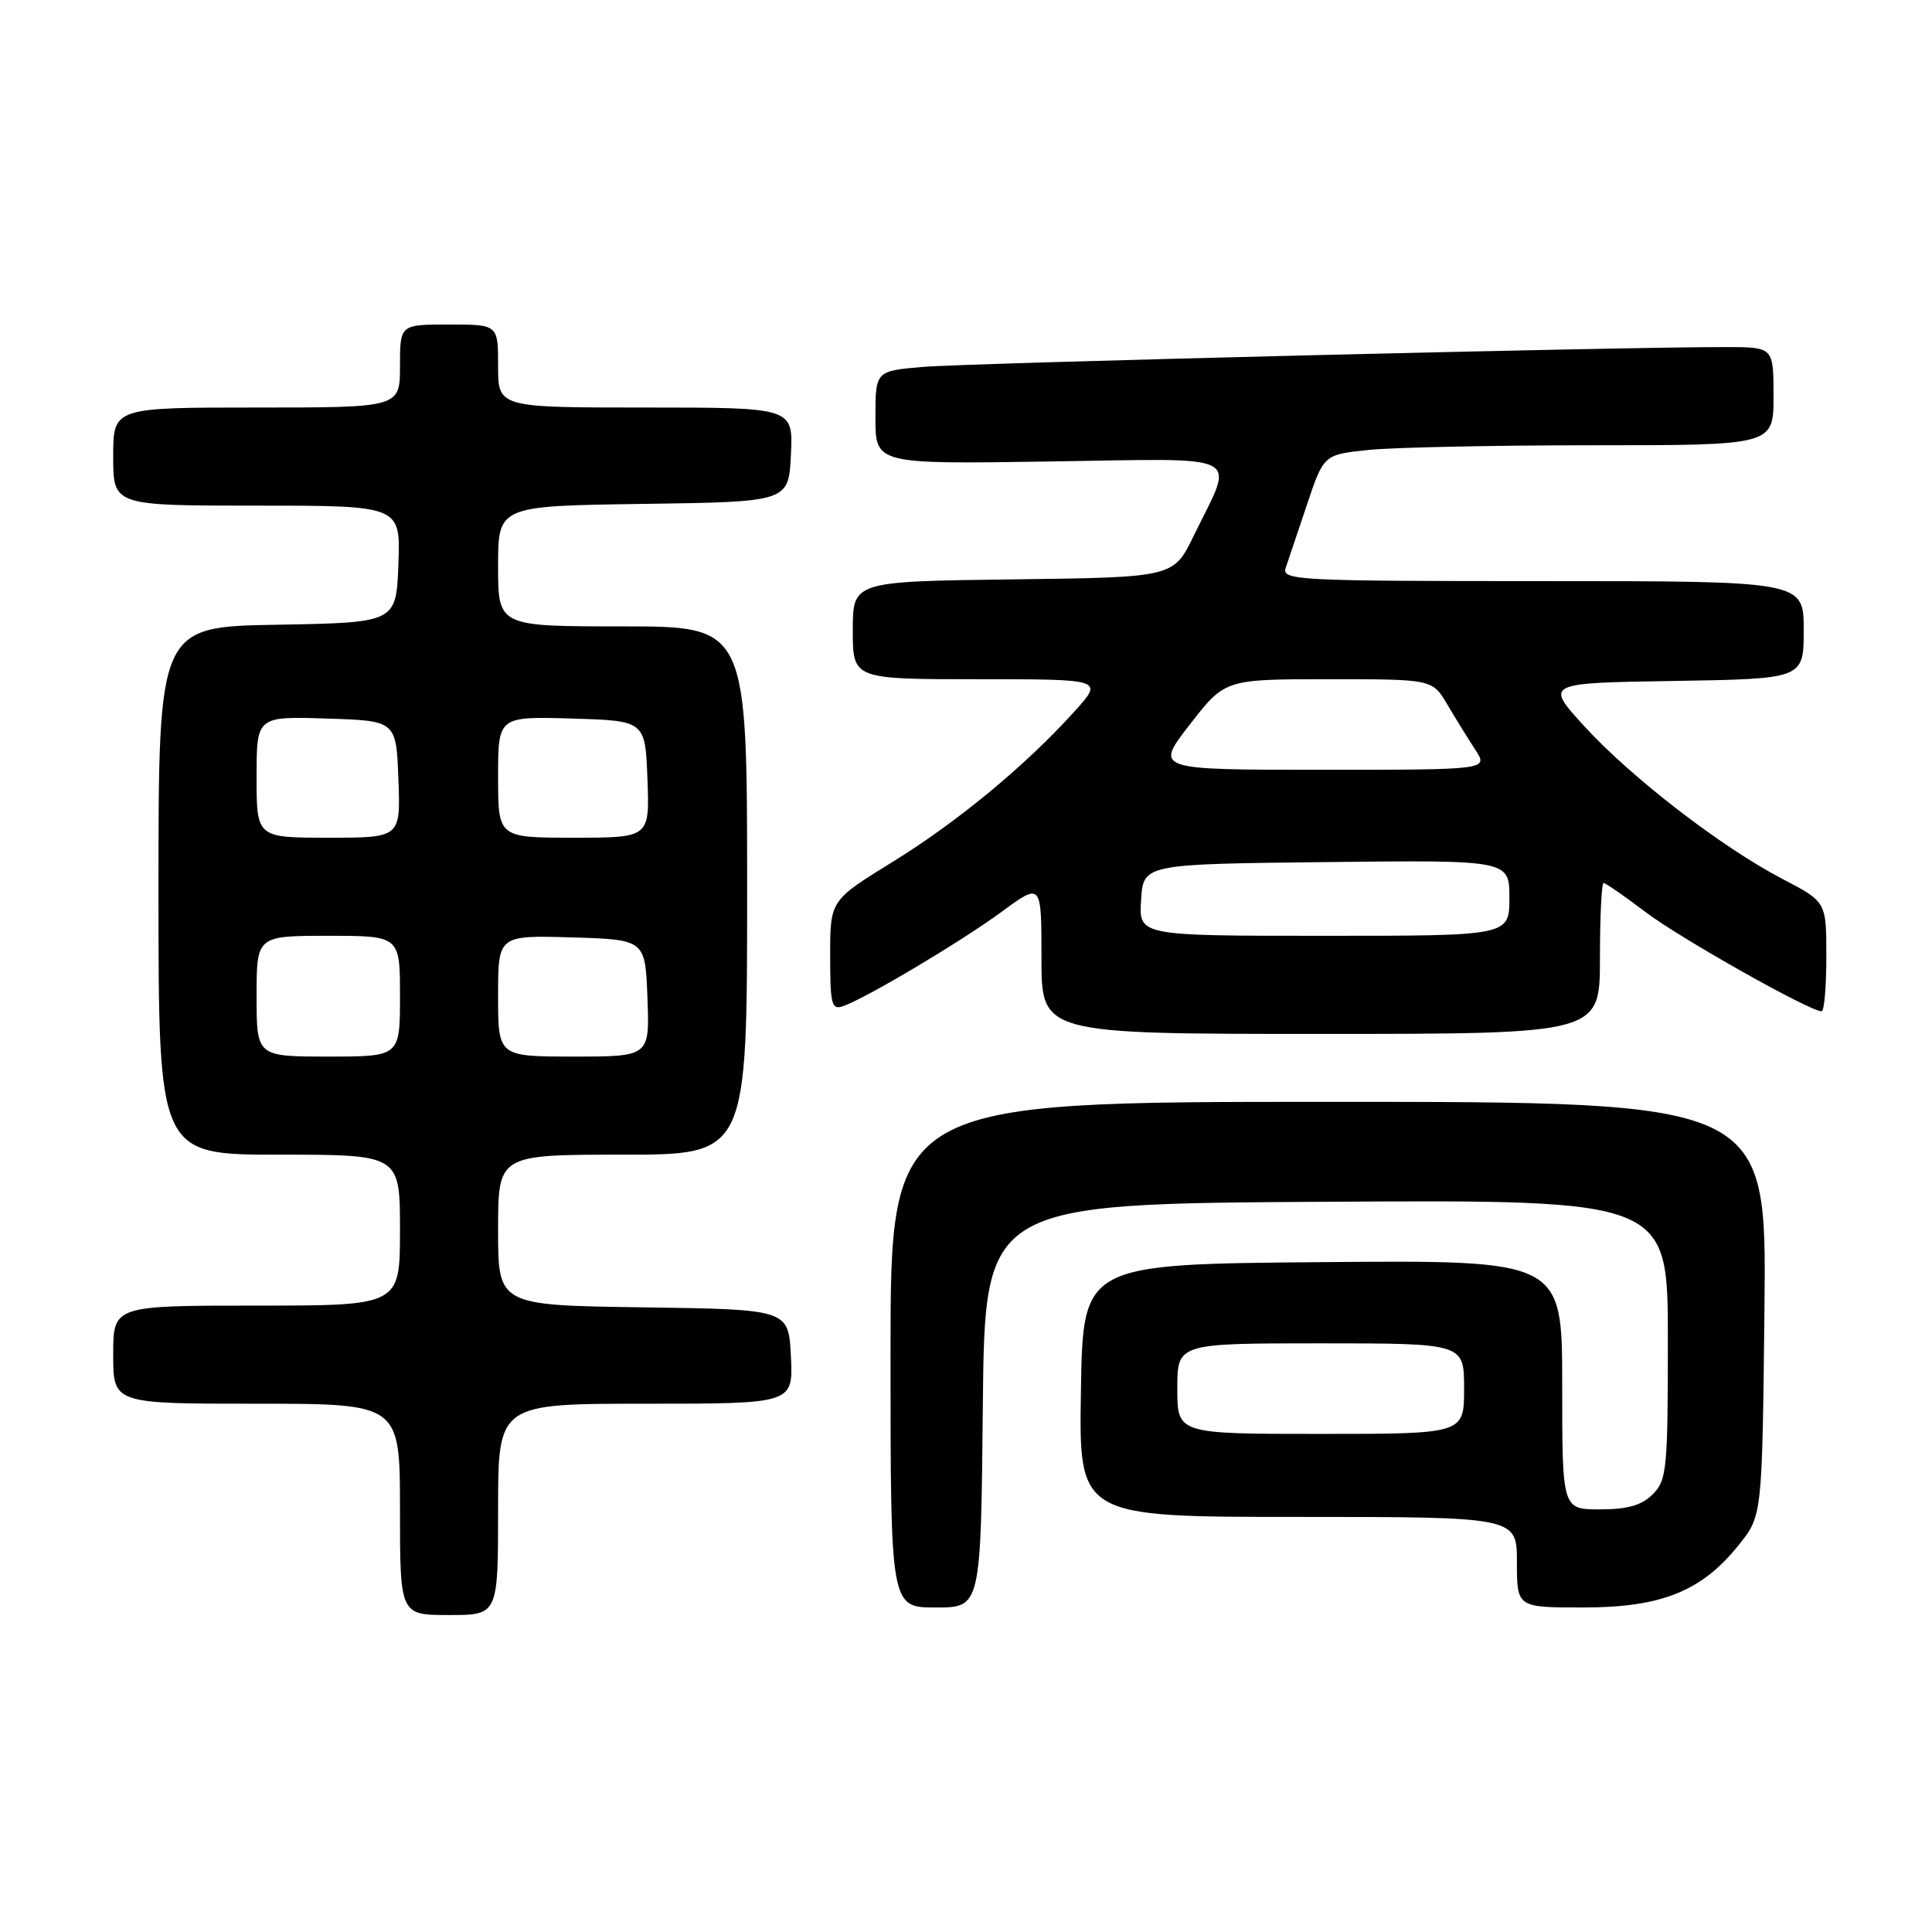 <?xml version="1.0" encoding="UTF-8" standalone="no"?>
<!DOCTYPE svg PUBLIC "-//W3C//DTD SVG 1.1//EN" "http://www.w3.org/Graphics/SVG/1.1/DTD/svg11.dtd" >
<svg xmlns="http://www.w3.org/2000/svg" xmlns:xlink="http://www.w3.org/1999/xlink" version="1.1" viewBox="0 0 256 256">
 <g >
 <path fill="currentColor"
d=" M 66.00 200.00 C 66.00 186.00 66.00 186.00 85.55 186.00 C 105.10 186.00 105.10 186.00 104.80 179.75 C 104.50 173.50 104.50 173.50 85.25 173.23 C 66.00 172.96 66.00 172.96 66.00 162.98 C 66.00 153.00 66.00 153.00 82.50 153.00 C 99.00 153.00 99.00 153.00 99.00 118.00 C 99.00 83.00 99.00 83.00 82.50 83.00 C 66.00 83.00 66.00 83.00 66.00 75.02 C 66.00 67.04 66.00 67.04 85.25 66.77 C 104.50 66.50 104.50 66.50 104.80 60.25 C 105.10 54.00 105.10 54.00 85.55 54.00 C 66.00 54.00 66.00 54.00 66.00 48.50 C 66.00 43.00 66.00 43.00 59.50 43.00 C 53.00 43.00 53.00 43.00 53.00 48.50 C 53.00 54.00 53.00 54.00 34.00 54.00 C 15.00 54.00 15.00 54.00 15.00 60.50 C 15.00 67.00 15.00 67.00 34.04 67.00 C 53.08 67.00 53.08 67.00 52.79 74.75 C 52.50 82.50 52.50 82.50 36.75 82.78 C 21.00 83.05 21.00 83.05 21.00 118.03 C 21.00 153.00 21.00 153.00 37.00 153.00 C 53.00 153.00 53.00 153.00 53.00 163.00 C 53.00 173.00 53.00 173.00 34.00 173.00 C 15.00 173.00 15.00 173.00 15.00 179.50 C 15.00 186.00 15.00 186.00 34.00 186.00 C 53.00 186.00 53.00 186.00 53.00 200.00 C 53.00 214.00 53.00 214.00 59.50 214.00 C 66.00 214.00 66.00 214.00 66.00 200.00 Z  M 130.23 186.25 C 130.50 159.50 130.50 159.50 175.75 159.24 C 221.00 158.98 221.00 158.98 221.00 177.49 C 221.00 194.67 220.86 196.14 219.00 198.00 C 217.53 199.47 215.67 200.00 212.00 200.00 C 207.00 200.00 207.00 200.00 207.00 183.49 C 207.00 166.97 207.00 166.97 175.25 167.24 C 143.50 167.50 143.50 167.50 143.23 184.25 C 142.95 201.00 142.95 201.00 171.98 201.00 C 201.00 201.00 201.00 201.00 201.00 207.00 C 201.00 213.00 201.00 213.00 209.79 213.00 C 220.17 213.00 225.52 210.84 230.44 204.66 C 233.50 200.82 233.50 200.82 233.80 173.41 C 234.09 146.00 234.09 146.00 176.05 146.00 C 118.00 146.00 118.00 146.00 118.00 179.50 C 118.00 213.00 118.00 213.00 123.98 213.00 C 129.97 213.00 129.97 213.00 130.23 186.25 Z  M 212.00 127.00 C 212.00 121.50 212.22 117.00 212.48 117.00 C 212.74 117.00 215.26 118.74 218.08 120.88 C 222.67 124.35 239.79 134.00 241.37 134.00 C 241.72 134.00 242.00 130.74 242.00 126.75 C 242.00 119.50 242.00 119.50 236.25 116.50 C 228.17 112.30 216.15 103.04 209.95 96.25 C 204.69 90.50 204.69 90.50 221.84 90.23 C 239.00 89.95 239.00 89.95 239.00 83.48 C 239.00 77.00 239.00 77.00 204.38 77.00 C 171.85 77.00 169.80 76.89 170.36 75.25 C 170.69 74.29 171.96 70.52 173.18 66.87 C 175.40 60.24 175.40 60.24 181.35 59.62 C 184.62 59.28 198.03 59.00 211.15 59.00 C 235.00 59.00 235.00 59.00 235.00 52.50 C 235.00 46.00 235.00 46.00 228.75 45.99 C 215.31 45.95 128.15 48.11 122.25 48.62 C 116.00 49.16 116.00 49.16 116.00 55.33 C 116.00 61.50 116.00 61.50 139.10 61.15 C 165.46 60.76 163.62 59.81 158.17 71.00 C 155.50 76.50 155.50 76.50 134.25 76.77 C 113.00 77.04 113.00 77.04 113.00 83.52 C 113.00 90.00 113.00 90.00 129.62 90.00 C 146.23 90.00 146.23 90.00 142.39 94.25 C 135.90 101.44 126.88 108.90 118.25 114.22 C 110.00 119.31 110.00 119.31 110.00 126.62 C 110.00 133.16 110.19 133.87 111.75 133.31 C 114.88 132.19 127.37 124.75 132.75 120.80 C 138.00 116.94 138.00 116.94 138.00 126.97 C 138.00 137.00 138.00 137.00 175.00 137.00 C 212.00 137.00 212.00 137.00 212.00 127.00 Z  M 34.00 132.00 C 34.00 124.00 34.00 124.00 43.50 124.00 C 53.00 124.00 53.00 124.00 53.00 132.00 C 53.00 140.00 53.00 140.00 43.50 140.00 C 34.00 140.00 34.00 140.00 34.00 132.00 Z  M 66.00 131.96 C 66.00 123.93 66.00 123.93 75.75 124.21 C 85.50 124.50 85.50 124.50 85.79 132.25 C 86.08 140.00 86.08 140.00 76.04 140.00 C 66.00 140.00 66.00 140.00 66.00 131.96 Z  M 34.00 102.96 C 34.00 94.92 34.00 94.92 43.25 95.21 C 52.50 95.50 52.50 95.50 52.79 103.25 C 53.08 111.00 53.08 111.00 43.54 111.00 C 34.00 111.00 34.00 111.00 34.00 102.96 Z  M 66.00 102.96 C 66.00 94.93 66.00 94.93 75.75 95.21 C 85.50 95.50 85.50 95.50 85.79 103.25 C 86.08 111.00 86.08 111.00 76.04 111.00 C 66.00 111.00 66.00 111.00 66.00 102.96 Z  M 156.00 184.00 C 156.00 178.00 156.00 178.00 175.00 178.00 C 194.00 178.00 194.00 178.00 194.00 184.00 C 194.00 190.00 194.00 190.00 175.00 190.00 C 156.00 190.00 156.00 190.00 156.00 184.00 Z  M 151.20 119.25 C 151.50 114.50 151.50 114.50 175.75 114.23 C 200.00 113.96 200.00 113.96 200.00 118.98 C 200.00 124.00 200.00 124.00 175.45 124.00 C 150.89 124.00 150.89 124.00 151.20 119.25 Z  M 157.66 96.00 C 162.32 90.00 162.32 90.00 176.06 90.00 C 189.80 90.00 189.80 90.00 191.77 93.34 C 192.85 95.17 194.52 97.87 195.48 99.34 C 197.23 102.00 197.23 102.00 175.12 102.00 C 153.00 102.00 153.00 102.00 157.66 96.00 Z "/>
</g>
</svg>